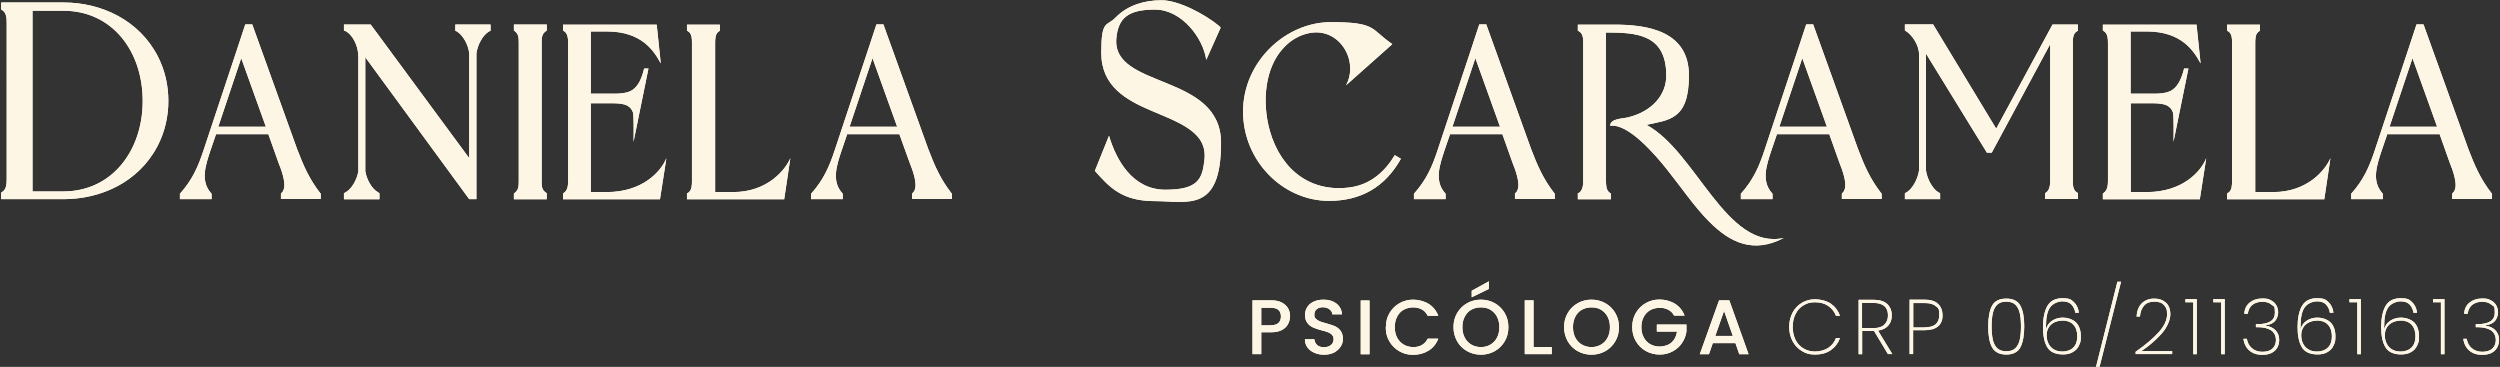 <?xml version="1.0" encoding="UTF-8"?>
<svg id="Camada_1" xmlns="http://www.w3.org/2000/svg" version="1.1" xmlns:xlink="http://www.w3.org/1999/xlink" viewBox="0 0 1908 280">
  <rect x="0" y="0" width="1908" height="280" fill="#333333" stroke="none"/>
  <!-- Generator: Adobe Illustrator 29.3.1, SVG Export Plug-In . SVG Version: 2.1.0 Build 151)  -->
  <defs>
    <style>
      .st0 {
        fill: #fdf6e5;
      }

      .st1 {
        clip-path: url(#clippath-2);
      }

      .st2 {
        clip-path: url(#clippath);
      }
    </style>
    <clipPath id="clippath">
      <path class="st0" d="M984.5,241.5c0,2.1-.5,4.1-1.5,5.9-1,1.9-2.6,3.4-4.7,4.5s-4.9,1.7-8.3,1.7h-7.4v16.7h-6.7v-41.1h14.2c3.2,0,5.8.5,8,1.6s3.8,2.6,4.9,4.4c1.1,1.9,1.6,3.9,1.6,6.2h0ZM970,248.2c2.6,0,4.5-.6,5.7-1.7s1.9-2.8,1.9-4.9c0-4.5-2.5-6.7-7.6-6.7h-7.4v13.4h7.4,0ZM1010.4,270.7c-2.8,0-5.2-.5-7.4-1.5s-3.9-2.3-5.2-4.1c-1.3-1.8-1.9-3.8-1.9-6.2h7.2c.2,1.8.9,3.2,2.1,4.4,1.2,1.1,3,1.7,5.2,1.7s4.1-.6,5.4-1.7c1.3-1.1,2-2.6,2-4.3s-.4-2.5-1.2-3.4-1.8-1.5-3-2-2.9-1-5-1.5c-2.7-.7-4.8-1.4-6.5-2.2-1.7-.7-3.1-1.9-4.3-3.4s-1.8-3.6-1.8-6.1.6-4.4,1.8-6.2,2.8-3.1,5-4.1c2.1-.9,4.6-1.4,7.4-1.4,4,0,7.2,1,9.8,3,2.5,2,4,4.7,4.2,8.2h-7.4c0-1.5-.8-2.8-2.1-3.8s-3-1.6-5.1-1.6-3.5.5-4.7,1.5-1.8,2.4-1.8,4.2.4,2.3,1.2,3.1,1.7,1.4,2.9,1.9,2.8,1,4.8,1.5c2.7.8,4.9,1.5,6.7,2.2,1.7.8,3.2,1.9,4.4,3.5s1.8,3.6,1.8,6.2-.6,4.1-1.7,5.9-2.8,3.3-4.9,4.5c-2.2,1.1-4.7,1.7-7.6,1.7h-.3ZM1045.2,229.3v41.1h-6.7v-41.1h6.7ZM1057.7,249.7c0-4,.9-7.6,2.8-10.8s4.4-5.7,7.6-7.5,6.7-2.7,10.5-2.7,8.3,1.1,11.7,3.2,5.9,5.2,7.4,9.1h-8.1c-1.1-2.2-2.5-3.8-4.4-4.8s-4.1-1.6-6.6-1.6-5.1.6-7.3,1.8-3.8,3-5,5.3-1.8,4.9-1.8,8,.6,5.7,1.8,8c1.2,2.3,2.9,4,5,5.3,2.1,1.2,4.6,1.9,7.3,1.9s4.7-.5,6.6-1.6,3.4-2.7,4.4-4.8h8.1c-1.5,3.9-4,7-7.4,9.1s-7.3,3.2-11.7,3.2-7.4-.9-10.6-2.7-5.7-4.3-7.6-7.5-2.8-6.8-2.8-10.8h0ZM1130.2,270.7c-3.8,0-7.3-.9-10.5-2.7-3.2-1.8-5.8-4.3-7.6-7.5s-2.8-6.8-2.8-10.8.9-7.6,2.8-10.8,4.4-5.7,7.6-7.5,6.7-2.7,10.5-2.7,7.4.9,10.6,2.7,5.7,4.3,7.6,7.5,2.8,6.8,2.8,10.8-.9,7.6-2.8,10.8-4.4,5.7-7.6,7.5-6.7,2.7-10.6,2.7ZM1130.2,264.9c2.7,0,5.1-.6,7.3-1.9s3.8-3,5-5.3c1.2-2.3,1.8-5,1.8-8s-.6-5.7-1.8-8c-1.2-2.3-2.9-4-5-5.3s-4.6-1.8-7.3-1.8-5.1.6-7.3,1.8-3.8,3-5,5.3-1.8,4.9-1.8,8,.6,5.7,1.8,8c1.2,2.3,2.9,4.1,5,5.3,2.1,1.2,4.6,1.9,7.3,1.9ZM1136.3,220.5l-13.1,6.4v-5l13.1-7.2v5.7h0ZM1170.4,264.9h13.9v5.4h-20.6v-41.1h6.7v35.6h0ZM1214.6,270.7c-3.8,0-7.3-.9-10.5-2.7-3.2-1.8-5.8-4.3-7.6-7.5s-2.8-6.8-2.8-10.8.9-7.6,2.8-10.8,4.4-5.7,7.6-7.5,6.7-2.7,10.5-2.7,7.4.9,10.6,2.7,5.7,4.3,7.6,7.5,2.8,6.8,2.8,10.8-.9,7.6-2.8,10.8-4.4,5.7-7.6,7.5-6.7,2.7-10.6,2.7ZM1214.6,264.9c2.7,0,5.1-.6,7.3-1.9s3.8-3,5-5.3c1.2-2.3,1.8-5,1.8-8s-.6-5.7-1.8-8c-1.2-2.3-2.9-4-5-5.3s-4.6-1.8-7.3-1.8-5.1.6-7.3,1.8-3.8,3-5,5.3-1.8,4.9-1.8,8,.6,5.7,1.8,8c1.2,2.3,2.9,4.1,5,5.3,2.1,1.2,4.6,1.9,7.3,1.9ZM1277.8,241.1c-1.1-2.1-2.5-3.6-4.4-4.6s-4.1-1.6-6.6-1.6-5.1.6-7.3,1.8-3.8,2.9-5,5.2c-1.2,2.2-1.8,4.8-1.8,7.8s.6,5.6,1.8,7.8c1.2,2.3,2.9,4,5,5.2s4.6,1.8,7.3,1.8,6.6-1,8.9-3.1c2.3-2,3.7-4.8,4.2-8.3h-15.4v-5.4h22.6v5.3c-.4,3.2-1.6,6.1-3.4,8.8-1.8,2.7-4.2,4.8-7.2,6.4-2.9,1.6-6.2,2.4-9.8,2.4s-7.4-.9-10.6-2.7-5.7-4.3-7.6-7.5-2.8-6.8-2.8-10.8.9-7.6,2.8-10.8,4.4-5.7,7.6-7.5,6.7-2.7,10.5-2.7,8.3,1.1,11.7,3.2,5.9,5.2,7.4,9.1h-8.1l.2.2ZM1324.4,261.9h-17.2l-2.9,8.4h-7l14.7-41.1h7.8l14.7,41.1h-7.1l-2.9-8.4h0ZM1322.5,256.4l-6.7-19.1-6.7,19.1h13.4,0ZM1365.5,249.6c0-4.1.9-7.8,2.6-11s4.1-5.7,7.1-7.5,6.4-2.7,10.1-2.7,8.7,1.1,11.9,3.3c3.2,2.2,5.6,5.3,7.1,9.3h-3.1c-1.2-3.1-3.1-5.6-5.9-7.5s-6.1-2.8-10.1-2.8-6.1.8-8.7,2.3-4.7,3.7-6.1,6.6c-1.5,2.9-2.2,6.2-2.2,10s.8,7.1,2.2,9.9c1.5,2.8,3.5,5,6.1,6.5s5.5,2.3,8.7,2.3,7.3-.9,10.1-2.8,4.7-4.3,5.9-7.5h3.1c-1.5,4-3.9,7.1-7.1,9.3-3.2,2.2-7.2,3.3-11.9,3.3s-7.1-.9-10.1-2.7-5.4-4.3-7.1-7.5-2.6-6.8-2.6-10.9h0ZM1440.9,270.3l-10.6-17.7h-9.1v17.7h-2.7v-41.5h11.4c4.6,0,8.1,1.1,10.4,3.2,2.3,2.2,3.5,5,3.5,8.6s-.9,5.8-2.7,7.9c-1.8,2.1-4.4,3.3-7.8,3.8l10.9,17.9h-3.3ZM1421.1,250.4h8.9c3.7,0,6.4-.9,8.2-2.7,1.8-1.8,2.7-4.1,2.7-7,0-6.3-3.7-9.5-11.1-9.5h-8.7v19.2ZM1482.6,240.5c0,3.7-1.1,6.5-3.4,8.5s-5.7,3-10.2,3h-8.9v18.2h-2.7v-41.5h11.5c4.6,0,8,1.1,10.2,3.2s3.4,4.9,3.4,8.5h0ZM1469.1,249.8c7.3,0,10.9-3.1,10.9-9.2s-.9-5.4-2.6-6.9c-1.7-1.6-4.5-2.4-8.3-2.4h-8.9v18.6h8.9ZM1517.4,249.1c0-6.8,1-12.1,2.9-15.7,2-3.7,5.6-5.5,10.9-5.5s8.8,1.8,10.8,5.5,2.9,8.9,2.9,15.7-1,12.2-2.9,15.9-5.6,5.6-10.8,5.6-8.9-1.9-10.9-5.6-2.9-9-2.9-15.9ZM1542.4,249.1c0-3.9-.3-7.3-.9-10s-1.7-4.9-3.3-6.5c-1.6-1.6-4-2.4-7-2.4s-5.4.8-7,2.4c-1.6,1.6-2.7,3.8-3.3,6.5-.6,2.7-.9,6.1-.9,10s.3,7.4.9,10.1,1.7,4.9,3.3,6.5c1.6,1.6,4,2.4,7,2.4s5.4-.8,7-2.4,2.7-3.8,3.3-6.5c.6-2.7.9-6.1.9-10.1ZM1583.9,238.9c-.4-2.8-1.5-5-3.1-6.6s-3.9-2.3-6.8-2.3-7.2,1.5-9.3,4.5c-2.2,3-3.2,7.8-3.2,14.5v2.3c.7-2.7,2.2-4.9,4.6-6.5s5.2-2.4,8.4-2.4,7.6,1.3,10,3.8,3.6,6.1,3.6,10.5-.5,4.8-1.4,6.9-2.4,3.8-4.5,5c-2.1,1.3-4.6,1.9-7.7,1.9-5.9,0-9.9-1.9-12.1-5.6s-3.2-8.9-3.2-15.4,1.2-12.5,3.5-16.2c2.3-3.8,6.1-5.7,11.4-5.7s6.6,1,8.7,3,3.4,4.7,3.8,8.1h-2.5l-.2.2ZM1574,244.7c-2,0-3.9.4-5.8,1.2-1.8.8-3.4,2.1-4.5,3.8s-1.7,3.7-1.7,6.1.4,4.3,1.3,6.2,2.2,3.5,4.1,4.6c1.8,1.2,4.2,1.7,6.9,1.7s6.1-1,8.1-3.1c2-2,3-4.9,3-8.5s-1-6.8-3-8.9-4.8-3.2-8.4-3.2h0ZM1618.8,215l-16.4,64.9h-2.7l16.3-64.9h2.8ZM1630,268.4c7.4-5.1,13.2-10.1,17.5-14.8,4.3-4.8,6.4-9.3,6.4-13.7s-.8-5.2-2.3-7-4-2.7-7.4-2.7-6.1,1-7.9,3.1-2.8,4.8-3.1,8.3h-2.6c.3-4.3,1.6-7.7,4-10.1,2.4-2.4,5.6-3.6,9.5-3.6s6.5,1,8.8,3,3.5,5,3.5,9-2.3,9.9-6.8,14.9-9.7,9.4-15.4,13.2h23.6v2.2h-27.9v-1.8h.1ZM1667.9,230.7v-2.4h8.7v42h-2.7v-39.6h-6.1,0ZM1689.2,230.7v-2.4h8.7v42h-2.7v-39.6h-6.1,0ZM1712.8,239.3c.3-3.6,1.7-6.4,4.2-8.4s5.6-3.1,9.6-3.1,4.8.5,6.6,1.4,3.2,2.2,4.1,3.8,1.4,3.4,1.4,5.4-.8,4.7-2.3,6.5-3.9,2.9-7,3.3v.4c3,.5,5.5,1.6,7.3,3.5s2.8,4.3,2.8,7.4-1.1,6-3.3,8.1c-2.2,2.1-5.4,3.2-9.6,3.2s-7.3-1.1-9.8-3.2-4.1-5.1-4.6-9h2.6c.5,2.9,1.7,5.3,3.8,7.1s4.7,2.8,8.1,2.8,6-.9,7.7-2.5,2.6-3.9,2.6-6.6-1.2-5.6-3.7-7.3c-2.5-1.6-6-2.4-10.5-2.4h-1.1v-2.3h1.2c8.9,0,13.3-2.9,13.3-8.7s-.8-4.6-2.5-6.1-4-2.3-7.1-2.3-5.4.8-7.5,2.3c-2,1.6-3.2,3.9-3.6,6.9h-2.6v-.2ZM1778.2,238.9c-.4-2.8-1.5-5-3.1-6.6s-3.9-2.3-6.8-2.3-7.2,1.5-9.3,4.5c-2.2,3-3.2,7.8-3.2,14.5v2.3c.7-2.7,2.2-4.9,4.6-6.5s5.2-2.4,8.4-2.4,7.6,1.3,10,3.8,3.6,6.1,3.6,10.5-.5,4.8-1.4,6.9-2.4,3.8-4.5,5c-2.1,1.3-4.6,1.9-7.7,1.9-5.9,0-9.9-1.9-12.1-5.6s-3.2-8.9-3.2-15.4,1.2-12.5,3.5-16.2c2.3-3.8,6.1-5.7,11.4-5.7s6.6,1,8.7,3,3.4,4.7,3.8,8.1h-2.5l-.2.2ZM1768.3,244.7c-2,0-3.9.4-5.8,1.2-1.8.8-3.4,2.1-4.5,3.8s-1.7,3.7-1.7,6.1.4,4.3,1.3,6.2,2.2,3.5,4.1,4.6c1.8,1.2,4.2,1.7,6.9,1.7s6.1-1,8.1-3.1c2-2,3-4.9,3-8.5s-1-6.8-3-8.9-4.8-3.2-8.4-3.2h0ZM1793.1,230.7v-2.4h8.7v42h-2.7v-39.6h-6.1,0ZM1842,238.9c-.4-2.8-1.5-5-3.1-6.6s-3.9-2.3-6.8-2.3-7.2,1.5-9.3,4.5c-2.2,3-3.2,7.8-3.2,14.5v2.3c.7-2.7,2.2-4.9,4.6-6.5s5.2-2.4,8.4-2.4,7.6,1.3,10,3.8,3.6,6.1,3.6,10.5-.5,4.8-1.4,6.9-2.4,3.8-4.5,5c-2.1,1.3-4.6,1.9-7.7,1.9-5.9,0-9.9-1.9-12.1-5.6s-3.2-8.9-3.2-15.4,1.2-12.5,3.5-16.2c2.3-3.8,6.1-5.7,11.4-5.7s6.6,1,8.7,3,3.4,4.7,3.8,8.1h-2.5l-.2.2ZM1832.1,244.7c-2,0-3.9.4-5.8,1.2-1.8.8-3.4,2.1-4.5,3.8s-1.7,3.7-1.7,6.1.4,4.3,1.3,6.2,2.2,3.5,4.1,4.6c1.8,1.2,4.2,1.7,6.9,1.7s6.1-1,8.1-3.1c2-2,3-4.9,3-8.5s-1-6.8-3-8.9-4.8-3.2-8.4-3.2h0ZM1856.9,230.7v-2.4h8.7v42h-2.7v-39.6h-6.1,0ZM1880.6,239.3c.3-3.6,1.7-6.4,4.2-8.4s5.6-3.1,9.6-3.1,4.8.5,6.6,1.4,3.2,2.2,4.1,3.8,1.4,3.4,1.4,5.4-.8,4.7-2.3,6.5-3.9,2.9-7,3.3v.4c3,.5,5.5,1.6,7.3,3.5s2.8,4.3,2.8,7.4-1.1,6-3.3,8.1c-2.2,2.1-5.4,3.2-9.6,3.2s-7.3-1.1-9.8-3.2-4.1-5.1-4.6-9h2.6c.5,2.9,1.7,5.3,3.8,7.1s4.8,2.8,8.1,2.8,6-.9,7.7-2.5,2.6-3.9,2.6-6.6-1.2-5.6-3.7-7.3c-2.5-1.6-6-2.4-10.5-2.4h-1.1v-2.3h1.2c8.9,0,13.3-2.9,13.3-8.7s-.8-4.6-2.5-6.1-4-2.3-7.1-2.3-5.4.8-7.5,2.3c-2,1.6-3.2,3.9-3.6,6.9h-2.6v-.2Z"/>
    </clipPath>
    <clipPath id="clippath-1">
      <rect class="st0" x="1.1" y="0" width="1908" height="280"/>
    </clipPath>
    <clipPath id="clippath-2">
      <path class="st0" d="M48.5,1.9c28.9,0,57.9,13.5,72.1,41.4,5.3,10.5,7.9,21.8,7.9,33.8s-2.8,24-8.4,34.6c-14.5,27.5-43.2,40.3-71.7,40.3H.8v-5l1-.6c3.3-2,3.3-6.8,3.3-10.2V18c0-3.5,0-8.1-3.3-10.2l-1-.6V1.9h47.7ZM24.8,8.2v137.9h23.6c36.9,0,60.5-30.9,60.5-69.1S85.4,8.2,48.5,8.2h-23.7ZM164.8,102.6l-4.3,12.6c-3.5,10.7-7.7,22.7.4,32l.6.7v4.1h-24.2v-4.1c9.4-10.5,13.9-20.5,18.3-34l25.7-77.4,5.9-17.9h5.3l34.2,95c4.9,12.9,9.4,23.1,17.7,33.8l.4.4v4.1h-30.4v-4.1l.6-.7c.6-.6,1.2-1.3,1.4-2.2,2.2-5-1.8-15.7-3.7-20.3l-7.9-22.2h-40.2l.2.2ZM184.1,44.4l-17.5,52.3h36.3l-18.8-52.3ZM278.8,130.7c1,6.1,4.9,13.5,9.8,16.1l1,.7v4.6h-27.1v-4.6l1.2-.7c4.9-2.6,8.8-10,9.8-16.1V43.3c0-7.2-3.5-16.1-9.8-19.6l-1.2-.4v-4.6h20.4l75.2,102V40.7c-.6-6.3-4.7-14-9.6-16.8l-1-.4v-4.8h26.9v4.8l-1,.4c-5.1,2.8-9,10.7-9.8,16.8v111.3h-5.5l-79.3-108.3v86.9h0ZM413.4,137.9c0,4.6,0,7.2,3.9,9.6v4.6h-25.1v-4.4c3.7-2.6,3.7-5.4,3.7-9.8V33.1c0-4.4,0-7.4-3.7-9.8v-4.6h25.1v4.6c-3.9,2.4-3.9,5.2-3.9,9.8v104.8ZM450.9,78.6v68h12.2c27.3,0,41.4-15.7,45.5-25.9l-4.9,31.4h-74v-4.4l.8-.6c2.9-2,3.1-6.1,3.1-9.1V32.9c0-3-.2-7.4-3.1-9.1l-.8-.6v-4.4h71.5l3.1,29.6c-4.9-8.9-13.9-24.4-41.2-24.4h-12.2v47.5h17.9c7.1,0,12-1.1,14.7-3.5,3.7-2.8,6.3-8.1,8.1-15.7h3.3l-11.4,56c.2-6.3.2-20.7-.4-22.4-.6-2.2-2.2-4.1-4.5-5.4-2.2-1.1-5.9-1.7-11-1.7h-16.7v-.2ZM545.7,146.6h13.9c26.3,0,39.9-17.2,43.6-25.9l-4.7,31.4h-74.2v-4.6l1-.4c2.8-2,2.8-5.9,2.8-9.2V33.1c0-3.3,0-7.4-2.8-9.1l-1-.6v-4.6h25.1v4.6l-.8.6c-2.8,1.7-2.8,5.9-2.8,9.1v113.5h0ZM646.5,102.6l-4.3,12.6c-3.5,10.7-7.7,22.7.4,32l.6.7v4.1h-24.2v-4.1c9.4-10.5,13.9-20.5,18.3-34l25.7-77.4,5.9-17.9h5.3l34.2,95c4.9,12.9,9.4,23.1,17.7,33.8l.4.4v4.1h-30.4v-4.1l.6-.7c.6-.6,1.2-1.3,1.4-2.2,2.2-5-1.8-15.7-3.7-20.3l-8-22.2h-40.2l.3.2ZM665.9,44.4l-17.5,52.3h36.3l-18.8-52.3ZM930.6,20l1,1.1-11,24.6c-2.2-16.3-18.5-38.4-39.1-38.4s-28.1,6.5-29.5,22c-3.5,38.8,79.9,26.1,79.9,79.8s-25.7,44.4-50.5,44.4-34.4-10.2-45.8-23.1l10.8-26.8c5.5,18.7,18.1,41.2,43,41.2s28.1-8.1,29.8-22.4c.6-5.2,0-10-2.5-14.4-6.5-11.8-26.3-18.3-37.5-23.3-19.6-8.3-38.7-18.7-38.7-44.4s4.1-19.8,11-27c9.4-9.6,22.4-13.1,35-13.1s32.2,10,44.2,19.8h-.1ZM1069.1,121.3c-12,21.4-30.4,32-54.8,32-35,0-65.6-30.3-65.6-68.2s32.4-68.2,67-68.2,30.4,5.2,45.7,15.9l1.2.9-35.3,31.4c10.2-19-5.5-44.9-28.7-39.7-6.9,1.5-13,5-18.1,10.2-15.7,15.7-17.3,43.1-11.4,64.1,8.8,30.9,32.4,47.9,62.6,43.1,14.5-2.4,25.3-11.8,32.8-24.4l4.7,2.8h0ZM1106.6,102.6l-4.3,12.6c-3.5,10.7-7.7,22.7.4,32l.6.7v4.1h-24.2v-4.1c9.4-10.5,13.9-20.5,18.3-34l25.7-77.4,5.9-17.9h5.3l34.2,95c4.9,12.9,9.4,23.1,17.7,33.8l.4.4v4.1h-30.4v-4.1l.6-.7c.6-.6,1.2-1.3,1.4-2.2,2.2-5-1.8-15.7-3.7-20.3l-7.9-22.2h-40.2l.2.2ZM1126,44.4l-17.5,52.3h36.3l-18.8-52.3ZM1225.7,137.9c0,3.1,0,7.2,2.8,9.2l1,.6v4.4h-25.3v-4.6l1-.4c2.8-2,3.1-5.9,3.1-9.2V33.1c0-3.3,0-7.4-3.1-9.1l-1-.6v-4.6h27.9c24.9,0,56.9,4.6,56.9,38.8s-15.5,33.8-32.4,37.7c38.1,20.5,60.7,95.9,104.8,86.3-23.2,12.2-41,3.5-56.7-12.2-11.4-11.3-21.8-26.8-32.8-40.5-8.4-10.5-29.1-34.9-43-32.9,0-5.7,9.8-5.4,13.9-6.5,18.3-4.6,28.9-17.2,28.9-31.8,0-31.8-23-32.9-46.1-32.9v113.3-.2ZM1356.1,102.6l-4.3,12.6c-3.5,10.7-7.7,22.7.4,32l.6.7v4.1h-24.2v-4.1c9.4-10.5,13.9-20.5,18.3-34l25.7-77.4,5.9-17.9h5.3l34.2,95c4.9,12.9,9.4,23.1,17.7,33.8l.4.4v4.1h-30.4v-4.1l.6-.7c.6-.6,1.2-1.3,1.4-2.2,2.2-5-1.8-15.7-3.7-20.3l-7.9-22.2h-40.2l.2.2ZM1375.5,44.4l-17.5,52.3h36.3l-18.8-52.3ZM1475.4,18.7l48.1,79.5,43-79.5h19.4v4.6l-.8.6c-3.1,1.7-3.1,5.9-3.1,9.1v104.8c0,3.3,0,7.2,3.1,9.1l.8.4v4.6h-25.1v-4.4l.8-.6c2.8-2,3.1-5.9,3.1-9.1V33.7l-44.6,82.8h-3.7l-46.5-75.6v89.1c.8,6.3,4.9,14.2,9.8,17l1,.4v4.6h-26.9v-4.6l1-.4c4.9-2.8,9-10.7,9.8-17V41.3c0-6.8-5.3-15-10.8-18.1v-4.6h21.6,0ZM1626.2,78.6v68h12.2c27.3,0,41.4-15.7,45.4-25.9l-4.9,31.4h-74v-4.4l.8-.6c2.8-2,3.1-6.1,3.1-9.1V32.9c0-3-.2-7.4-3.1-9.1l-.8-.6v-4.4h71.5l3.1,29.6c-4.9-8.9-13.9-24.4-41.2-24.4h-12.2v47.5h17.9c7.1,0,12-1.1,14.7-3.5,3.7-2.8,6.3-8.1,8.2-15.7h3.3l-11.4,56c.2-6.3.2-20.7-.4-22.4-.6-2.2-2.2-4.1-4.5-5.4-2.2-1.1-5.9-1.7-11-1.7h-16.7v-.2ZM1721.1,146.6h13.9c26.3,0,39.9-17.2,43.6-25.9l-4.7,31.4h-74.2v-4.6l1-.4c2.8-2,2.8-5.9,2.8-9.2V33.1c0-3.3,0-7.4-2.8-9.1l-1-.6v-4.6h25.1v4.6l-.8.6c-2.8,1.7-2.8,5.9-2.8,9.1v113.5h0ZM1821.9,102.6l-4.3,12.6c-3.5,10.7-7.7,22.7.4,32l.6.7v4.1h-24.2v-4.1c9.4-10.5,13.9-20.5,18.3-34l25.7-77.4,5.9-17.9h5.3l34.2,95c4.9,12.9,9.4,23.1,17.7,33.8l.4.4v4.1h-30.4v-4.1l.6-.7c.6-.6,1.2-1.3,1.4-2.2,2.2-5-1.8-15.7-3.7-20.3l-7.9-22.2h-40.2l.2.2ZM1841.2,44.4l-17.5,52.3h36.3l-18.8-52.3Z"/>
    </clipPath>
    <clipPath id="clippath-3">
      <rect class="st0" x="1.1" y="0" width="1908" height="280"/>
    </clipPath>
  </defs>
  <g>
    <path class="st0" d="M984.5,241.5c0,2.1-.5,4.1-1.5,5.9-1,1.9-2.6,3.4-4.7,4.5s-4.9,1.7-8.3,1.7h-7.4v16.7h-6.7v-41.1h14.2c3.2,0,5.8.5,8,1.6s3.8,2.6,4.9,4.4c1.1,1.9,1.6,3.9,1.6,6.2h0ZM970,248.2c2.6,0,4.5-.6,5.7-1.7s1.9-2.8,1.9-4.9c0-4.5-2.5-6.7-7.6-6.7h-7.4v13.4h7.4,0ZM1010.4,270.7c-2.8,0-5.2-.5-7.4-1.5s-3.9-2.3-5.2-4.1c-1.3-1.8-1.9-3.8-1.9-6.2h7.2c.2,1.8.9,3.2,2.1,4.4,1.2,1.1,3,1.7,5.2,1.7s4.1-.6,5.4-1.7c1.3-1.1,2-2.6,2-4.3s-.4-2.5-1.2-3.4-1.8-1.5-3-2-2.9-1-5-1.5c-2.7-.7-4.8-1.4-6.5-2.2-1.7-.7-3.1-1.9-4.3-3.4s-1.8-3.6-1.8-6.1.6-4.4,1.8-6.2,2.8-3.1,5-4.1c2.1-.9,4.6-1.4,7.4-1.4,4,0,7.2,1,9.8,3,2.5,2,4,4.7,4.2,8.2h-7.4c0-1.5-.8-2.8-2.1-3.8s-3-1.6-5.1-1.6-3.5.5-4.7,1.5-1.8,2.4-1.8,4.2.4,2.3,1.2,3.1,1.7,1.4,2.9,1.9,2.8,1,4.8,1.5c2.7.8,4.9,1.5,6.7,2.2,1.7.8,3.2,1.9,4.4,3.5s1.8,3.6,1.8,6.2-.6,4.1-1.7,5.9-2.8,3.3-4.9,4.5c-2.2,1.1-4.7,1.7-7.6,1.7h-.3ZM1045.2,229.3v41.1h-6.7v-41.1h6.7ZM1057.7,249.7c0-4,.9-7.6,2.8-10.8s4.4-5.7,7.6-7.5,6.7-2.7,10.5-2.7,8.3,1.1,11.7,3.2,5.9,5.2,7.4,9.1h-8.1c-1.1-2.2-2.5-3.8-4.4-4.8s-4.1-1.6-6.6-1.6-5.1.6-7.3,1.8-3.8,3-5,5.3-1.8,4.9-1.8,8,.6,5.7,1.8,8c1.2,2.3,2.9,4,5,5.3,2.1,1.2,4.6,1.9,7.3,1.9s4.7-.5,6.6-1.6,3.4-2.7,4.4-4.8h8.1c-1.5,3.9-4,7-7.4,9.1s-7.3,3.2-11.7,3.2-7.4-.9-10.6-2.7-5.7-4.3-7.6-7.5-2.8-6.8-2.8-10.8h0ZM1130.2,270.7c-3.8,0-7.3-.9-10.5-2.7-3.2-1.8-5.8-4.3-7.6-7.5s-2.8-6.8-2.8-10.8.9-7.6,2.8-10.8,4.4-5.7,7.6-7.5,6.7-2.7,10.5-2.7,7.4.9,10.6,2.7,5.7,4.3,7.6,7.5,2.8,6.8,2.8,10.8-.9,7.6-2.8,10.8-4.4,5.7-7.6,7.5-6.7,2.7-10.6,2.7ZM1130.2,264.9c2.7,0,5.1-.6,7.3-1.9s3.8-3,5-5.3c1.2-2.3,1.8-5,1.8-8s-.6-5.7-1.8-8c-1.2-2.3-2.9-4-5-5.3s-4.6-1.8-7.3-1.8-5.1.6-7.3,1.8-3.8,3-5,5.3-1.8,4.9-1.8,8,.6,5.7,1.8,8c1.2,2.3,2.9,4.1,5,5.3,2.1,1.2,4.6,1.9,7.3,1.9ZM1136.3,220.5l-13.1,6.4v-5l13.1-7.2v5.7h0ZM1170.4,264.9h13.9v5.4h-20.6v-41.1h6.7v35.6h0ZM1214.6,270.7c-3.8,0-7.3-.9-10.5-2.7-3.2-1.8-5.8-4.3-7.6-7.5s-2.8-6.8-2.8-10.8.9-7.6,2.8-10.8,4.4-5.7,7.6-7.5,6.7-2.7,10.5-2.7,7.4.9,10.6,2.7,5.7,4.3,7.6,7.5,2.8,6.8,2.8,10.8-.9,7.6-2.8,10.8-4.4,5.7-7.6,7.5-6.7,2.7-10.6,2.7ZM1214.6,264.9c2.7,0,5.1-.6,7.3-1.9s3.8-3,5-5.3c1.2-2.3,1.8-5,1.8-8s-.6-5.7-1.8-8c-1.2-2.3-2.9-4-5-5.3s-4.6-1.8-7.3-1.8-5.1.6-7.3,1.8-3.8,3-5,5.3-1.8,4.9-1.8,8,.6,5.7,1.8,8c1.2,2.3,2.9,4.1,5,5.3,2.1,1.2,4.6,1.9,7.3,1.9ZM1277.8,241.1c-1.1-2.1-2.5-3.6-4.4-4.6s-4.1-1.6-6.6-1.6-5.1.6-7.3,1.8-3.8,2.9-5,5.2c-1.2,2.2-1.8,4.8-1.8,7.8s.6,5.6,1.8,7.8c1.2,2.3,2.9,4,5,5.2s4.6,1.8,7.3,1.8,6.6-1,8.9-3.1c2.3-2,3.7-4.8,4.2-8.3h-15.4v-5.4h22.6v5.3c-.4,3.2-1.6,6.1-3.4,8.8-1.8,2.7-4.2,4.8-7.2,6.4-2.9,1.6-6.2,2.4-9.8,2.4s-7.4-.9-10.6-2.7-5.7-4.3-7.6-7.5-2.8-6.8-2.8-10.8.9-7.6,2.8-10.8,4.4-5.7,7.6-7.5,6.7-2.7,10.5-2.7,8.3,1.1,11.7,3.2,5.9,5.2,7.4,9.1h-8.1l.2.2ZM1324.4,261.9h-17.2l-2.9,8.4h-7l14.7-41.1h7.8l14.7,41.1h-7.1l-2.9-8.4h0ZM1322.5,256.4l-6.7-19.1-6.7,19.1h13.4,0ZM1365.5,249.6c0-4.1.9-7.8,2.6-11s4.1-5.7,7.1-7.5,6.4-2.7,10.1-2.7,8.7,1.1,11.9,3.3c3.2,2.2,5.6,5.3,7.1,9.3h-3.1c-1.2-3.1-3.1-5.6-5.9-7.5s-6.1-2.8-10.1-2.8-6.1.8-8.7,2.3-4.7,3.7-6.1,6.6c-1.5,2.9-2.2,6.2-2.2,10s.8,7.1,2.2,9.9c1.5,2.8,3.5,5,6.1,6.5s5.5,2.3,8.7,2.3,7.3-.9,10.1-2.8,4.7-4.3,5.9-7.5h3.1c-1.5,4-3.9,7.1-7.1,9.3-3.2,2.2-7.2,3.3-11.9,3.3s-7.1-.9-10.1-2.7-5.4-4.3-7.1-7.5-2.6-6.8-2.6-10.9h0ZM1440.9,270.3l-10.6-17.7h-9.1v17.7h-2.7v-41.5h11.4c4.6,0,8.1,1.1,10.4,3.2,2.3,2.2,3.5,5,3.5,8.6s-.9,5.8-2.7,7.9c-1.8,2.1-4.4,3.3-7.8,3.8l10.9,17.9h-3.3ZM1421.1,250.4h8.9c3.7,0,6.4-.9,8.2-2.7,1.8-1.8,2.7-4.1,2.7-7,0-6.3-3.7-9.5-11.1-9.5h-8.7v19.2ZM1482.6,240.5c0,3.7-1.1,6.5-3.4,8.5s-5.7,3-10.2,3h-8.9v18.2h-2.7v-41.5h11.5c4.6,0,8,1.1,10.2,3.2s3.4,4.9,3.4,8.5h0ZM1469.1,249.8c7.3,0,10.9-3.1,10.9-9.2s-.9-5.4-2.6-6.9c-1.7-1.6-4.5-2.4-8.3-2.4h-8.9v18.6h8.9ZM1517.4,249.1c0-6.8,1-12.1,2.9-15.7,2-3.7,5.6-5.5,10.9-5.5s8.8,1.8,10.8,5.5,2.9,8.9,2.9,15.7-1,12.2-2.9,15.9-5.6,5.6-10.8,5.6-8.9-1.9-10.9-5.6-2.9-9-2.9-15.9ZM1542.4,249.1c0-3.9-.3-7.3-.9-10s-1.7-4.9-3.3-6.5c-1.6-1.6-4-2.4-7-2.4s-5.4.8-7,2.4c-1.6,1.6-2.7,3.8-3.3,6.5-.6,2.7-.9,6.1-.9,10s.3,7.4.9,10.1,1.7,4.9,3.3,6.5c1.6,1.6,4,2.4,7,2.4s5.4-.8,7-2.4,2.7-3.8,3.3-6.5c.6-2.7.9-6.1.9-10.1ZM1583.9,238.9c-.4-2.8-1.5-5-3.1-6.6s-3.9-2.3-6.8-2.3-7.2,1.5-9.3,4.5c-2.2,3-3.2,7.8-3.2,14.5v2.3c.7-2.7,2.2-4.9,4.6-6.5s5.2-2.4,8.4-2.4,7.6,1.3,10,3.8,3.6,6.1,3.6,10.5-.5,4.8-1.4,6.9-2.4,3.8-4.5,5c-2.1,1.3-4.6,1.9-7.7,1.9-5.9,0-9.9-1.9-12.1-5.6s-3.2-8.9-3.2-15.4,1.2-12.5,3.5-16.2c2.3-3.8,6.1-5.7,11.4-5.7s6.6,1,8.7,3,3.4,4.7,3.8,8.1h-2.5l-.2.2ZM1574,244.7c-2,0-3.9.4-5.8,1.2-1.8.8-3.4,2.1-4.5,3.8s-1.7,3.7-1.7,6.1.4,4.3,1.3,6.2,2.2,3.5,4.1,4.6c1.8,1.2,4.2,1.7,6.9,1.7s6.1-1,8.1-3.1c2-2,3-4.9,3-8.5s-1-6.8-3-8.9-4.8-3.2-8.4-3.2h0ZM1618.8,215l-16.4,64.9h-2.7l16.3-64.9h2.8ZM1630,268.4c7.4-5.1,13.2-10.1,17.5-14.8,4.3-4.8,6.4-9.3,6.4-13.7s-.8-5.2-2.3-7-4-2.7-7.4-2.7-6.1,1-7.9,3.1-2.8,4.8-3.1,8.3h-2.6c.3-4.3,1.6-7.7,4-10.1,2.4-2.4,5.6-3.6,9.5-3.6s6.5,1,8.8,3,3.5,5,3.5,9-2.3,9.9-6.8,14.9-9.7,9.4-15.4,13.2h23.6v2.2h-27.9v-1.8h.1ZM1667.9,230.7v-2.4h8.7v42h-2.7v-39.6h-6.1,0ZM1689.2,230.7v-2.4h8.7v42h-2.7v-39.6h-6.1,0ZM1712.8,239.3c.3-3.6,1.7-6.4,4.2-8.4s5.6-3.1,9.6-3.1,4.8.5,6.6,1.4,3.2,2.2,4.1,3.8,1.4,3.4,1.4,5.4-.8,4.7-2.3,6.5-3.9,2.9-7,3.3v.4c3,.5,5.5,1.6,7.3,3.5s2.8,4.3,2.8,7.4-1.1,6-3.3,8.1c-2.2,2.1-5.4,3.2-9.6,3.2s-7.3-1.1-9.8-3.2-4.1-5.1-4.6-9h2.6c.5,2.9,1.7,5.3,3.8,7.1s4.7,2.8,8.1,2.8,6-.9,7.7-2.5,2.6-3.9,2.6-6.6-1.2-5.6-3.7-7.3c-2.5-1.6-6-2.4-10.5-2.4h-1.1v-2.3h1.2c8.9,0,13.3-2.9,13.3-8.7s-.8-4.6-2.5-6.1-4-2.3-7.1-2.3-5.4.8-7.5,2.3c-2,1.6-3.2,3.9-3.6,6.9h-2.6v-.2ZM1778.2,238.9c-.4-2.8-1.5-5-3.1-6.6s-3.9-2.3-6.8-2.3-7.2,1.5-9.3,4.5c-2.2,3-3.2,7.8-3.2,14.5v2.3c.7-2.7,2.2-4.9,4.6-6.5s5.2-2.4,8.4-2.4,7.6,1.3,10,3.8,3.6,6.1,3.6,10.5-.5,4.8-1.4,6.9-2.4,3.8-4.5,5c-2.1,1.3-4.6,1.9-7.7,1.9-5.9,0-9.9-1.9-12.1-5.6s-3.2-8.9-3.2-15.4,1.2-12.5,3.5-16.2c2.3-3.8,6.1-5.7,11.4-5.7s6.6,1,8.7,3,3.4,4.7,3.8,8.1h-2.5l-.2.2ZM1768.3,244.7c-2,0-3.9.4-5.8,1.2-1.8.8-3.4,2.1-4.5,3.8s-1.7,3.7-1.7,6.1.4,4.3,1.3,6.2,2.2,3.5,4.1,4.6c1.8,1.2,4.2,1.7,6.9,1.7s6.1-1,8.1-3.1c2-2,3-4.9,3-8.5s-1-6.8-3-8.9-4.8-3.2-8.4-3.2h0ZM1793.1,230.7v-2.4h8.7v42h-2.7v-39.6h-6.1,0ZM1842,238.9c-.4-2.8-1.5-5-3.1-6.6s-3.9-2.3-6.8-2.3-7.2,1.5-9.3,4.5c-2.2,3-3.2,7.8-3.2,14.5v2.3c.7-2.7,2.2-4.9,4.6-6.5s5.2-2.4,8.4-2.4,7.6,1.3,10,3.8,3.6,6.1,3.6,10.5-.5,4.8-1.4,6.9-2.4,3.8-4.5,5c-2.1,1.3-4.6,1.9-7.7,1.9-5.9,0-9.9-1.9-12.1-5.6s-3.2-8.9-3.2-15.4,1.2-12.5,3.5-16.2c2.3-3.8,6.1-5.7,11.4-5.7s6.6,1,8.7,3,3.4,4.7,3.8,8.1h-2.5l-.2.2ZM1832.1,244.7c-2,0-3.9.4-5.8,1.2-1.8.8-3.4,2.1-4.5,3.8s-1.7,3.7-1.7,6.1.4,4.3,1.3,6.2,2.2,3.5,4.1,4.6c1.8,1.2,4.2,1.7,6.9,1.7s6.1-1,8.1-3.1c2-2,3-4.9,3-8.5s-1-6.8-3-8.9-4.8-3.2-8.4-3.2h0ZM1856.9,230.7v-2.4h8.7v42h-2.7v-39.6h-6.1,0ZM1880.6,239.3c.3-3.6,1.7-6.4,4.2-8.4s5.6-3.1,9.6-3.1,4.8.5,6.6,1.4,3.2,2.2,4.1,3.8,1.4,3.4,1.4,5.4-.8,4.7-2.3,6.5-3.9,2.9-7,3.3v.4c3,.5,5.5,1.6,7.3,3.5s2.8,4.3,2.8,7.4-1.1,6-3.3,8.1c-2.2,2.1-5.4,3.2-9.6,3.2s-7.3-1.1-9.8-3.2-4.1-5.1-4.6-9h2.6c.5,2.9,1.7,5.3,3.8,7.1s4.8,2.8,8.1,2.8,6-.9,7.7-2.5,2.6-3.9,2.6-6.6-1.2-5.6-3.7-7.3c-2.5-1.6-6-2.4-10.5-2.4h-1.1v-2.3h1.2c8.9,0,13.3-2.9,13.3-8.7s-.8-4.6-2.5-6.1-4-2.3-7.1-2.3-5.4.8-7.5,2.3c-2,1.6-3.2,3.9-3.6,6.9h-2.6v-.2Z"/>
    <g class="st2">
      <rect class="st0" x="1.1" y="0" width="1908" height="280"/>
    </g>
  </g>
  <g>
    <path class="st0" d="M48.5,1.9c28.9,0,57.9,13.5,72.1,41.4,5.3,10.5,7.9,21.8,7.9,33.8s-2.8,24-8.4,34.6c-14.5,27.5-43.2,40.3-71.7,40.3H.8v-5l1-.6c3.3-2,3.3-6.8,3.3-10.2V18c0-3.5,0-8.1-3.3-10.2l-1-.6V1.9h47.7ZM24.8,8.2v137.9h23.6c36.9,0,60.5-30.9,60.5-69.1S85.4,8.2,48.5,8.2h-23.7ZM164.8,102.6l-4.3,12.6c-3.5,10.7-7.7,22.7.4,32l.6.7v4.1h-24.2v-4.1c9.4-10.5,13.9-20.5,18.3-34l25.7-77.4,5.9-17.9h5.3l34.2,95c4.9,12.9,9.4,23.1,17.7,33.8l.4.4v4.1h-30.4v-4.1l.6-.7c.6-.6,1.2-1.3,1.4-2.2,2.2-5-1.8-15.7-3.7-20.3l-7.9-22.2h-40.2l.2.2ZM184.1,44.4l-17.5,52.3h36.3l-18.8-52.3ZM278.8,130.7c1,6.1,4.9,13.5,9.8,16.1l1,.7v4.6h-27.1v-4.6l1.2-.7c4.9-2.6,8.8-10,9.8-16.1V43.3c0-7.2-3.5-16.1-9.8-19.6l-1.2-.4v-4.6h20.4l75.2,102V40.7c-.6-6.3-4.7-14-9.6-16.8l-1-.4v-4.8h26.9v4.8l-1,.4c-5.1,2.8-9,10.7-9.8,16.8v111.3h-5.5l-79.3-108.3v86.9h0ZM413.4,137.9c0,4.6,0,7.2,3.9,9.6v4.6h-25.1v-4.4c3.7-2.6,3.7-5.4,3.7-9.8V33.1c0-4.4,0-7.4-3.7-9.8v-4.6h25.1v4.6c-3.9,2.4-3.9,5.2-3.9,9.8v104.8ZM450.9,78.6v68h12.2c27.3,0,41.4-15.7,45.5-25.9l-4.9,31.4h-74v-4.4l.8-.6c2.9-2,3.1-6.1,3.1-9.1V32.9c0-3-.2-7.4-3.1-9.1l-.8-.6v-4.4h71.5l3.1,29.6c-4.9-8.9-13.9-24.4-41.2-24.4h-12.2v47.5h17.9c7.1,0,12-1.1,14.7-3.5,3.7-2.8,6.3-8.1,8.1-15.7h3.3l-11.4,56c.2-6.3.2-20.7-.4-22.4-.6-2.2-2.2-4.1-4.5-5.4-2.2-1.1-5.9-1.7-11-1.7h-16.7v-.2ZM545.7,146.6h13.9c26.3,0,39.9-17.2,43.6-25.9l-4.7,31.4h-74.2v-4.6l1-.4c2.8-2,2.8-5.9,2.8-9.2V33.1c0-3.3,0-7.4-2.8-9.1l-1-.6v-4.6h25.1v4.6l-.8.6c-2.8,1.7-2.8,5.9-2.8,9.1v113.5h0ZM646.5,102.6l-4.3,12.6c-3.5,10.7-7.7,22.7.4,32l.6.7v4.1h-24.2v-4.1c9.4-10.5,13.9-20.5,18.3-34l25.7-77.4,5.9-17.9h5.3l34.2,95c4.9,12.9,9.4,23.1,17.7,33.8l.4.4v4.1h-30.4v-4.1l.6-.7c.6-.6,1.2-1.3,1.4-2.2,2.2-5-1.8-15.7-3.7-20.3l-8-22.2h-40.2l.3.2ZM665.9,44.4l-17.5,52.3h36.3l-18.8-52.3ZM930.6,20l1,1.1-11,24.6c-2.2-16.3-18.5-38.4-39.1-38.4s-28.1,6.5-29.5,22c-3.5,38.8,79.9,26.1,79.9,79.8s-25.7,44.4-50.5,44.4-34.4-10.2-45.8-23.1l10.8-26.8c5.5,18.7,18.1,41.2,43,41.2s28.1-8.1,29.8-22.4c.6-5.2,0-10-2.5-14.4-6.5-11.8-26.3-18.3-37.5-23.3-19.6-8.3-38.7-18.7-38.7-44.4s4.1-19.8,11-27c9.4-9.6,22.4-13.1,35-13.1s32.2,10,44.2,19.8h-.1ZM1069.1,121.3c-12,21.4-30.4,32-54.8,32-35,0-65.6-30.3-65.6-68.2s32.4-68.2,67-68.2,30.4,5.2,45.7,15.9l1.2.9-35.3,31.4c10.2-19-5.5-44.9-28.7-39.7-6.9,1.5-13,5-18.1,10.2-15.7,15.7-17.3,43.1-11.4,64.1,8.8,30.9,32.4,47.9,62.6,43.1,14.5-2.4,25.3-11.8,32.8-24.4l4.7,2.8h0ZM1106.6,102.6l-4.3,12.6c-3.5,10.7-7.7,22.7.4,32l.6.7v4.1h-24.2v-4.1c9.4-10.5,13.9-20.5,18.3-34l25.7-77.4,5.9-17.9h5.3l34.2,95c4.9,12.9,9.4,23.1,17.7,33.8l.4.4v4.1h-30.4v-4.1l.6-.7c.6-.6,1.2-1.3,1.4-2.2,2.2-5-1.8-15.7-3.7-20.3l-7.9-22.2h-40.2l.2.2ZM1126,44.4l-17.5,52.3h36.3l-18.8-52.3ZM1225.7,137.9c0,3.1,0,7.2,2.8,9.2l1,.6v4.4h-25.3v-4.6l1-.4c2.8-2,3.1-5.9,3.1-9.2V33.1c0-3.3,0-7.4-3.1-9.1l-1-.6v-4.6h27.9c24.9,0,56.9,4.6,56.9,38.8s-15.5,33.8-32.4,37.7c38.1,20.5,60.7,95.9,104.8,86.3-23.2,12.2-41,3.5-56.7-12.2-11.4-11.3-21.8-26.8-32.8-40.5-8.4-10.5-29.1-34.9-43-32.9,0-5.7,9.8-5.4,13.9-6.5,18.3-4.6,28.9-17.2,28.9-31.8,0-31.8-23-32.9-46.1-32.9v113.3-.2ZM1356.1,102.6l-4.3,12.6c-3.5,10.7-7.7,22.7.4,32l.6.7v4.1h-24.2v-4.1c9.4-10.5,13.9-20.5,18.3-34l25.7-77.4,5.9-17.9h5.3l34.2,95c4.9,12.9,9.4,23.1,17.7,33.8l.4.4v4.1h-30.4v-4.1l.6-.7c.6-.6,1.2-1.3,1.4-2.2,2.2-5-1.8-15.7-3.7-20.3l-7.9-22.2h-40.2l.2.2ZM1375.5,44.4l-17.5,52.3h36.3l-18.8-52.3ZM1475.4,18.7l48.1,79.5,43-79.5h19.4v4.6l-.8.6c-3.1,1.7-3.1,5.9-3.1,9.1v104.8c0,3.3,0,7.2,3.1,9.1l.8.4v4.6h-25.1v-4.4l.8-.6c2.8-2,3.1-5.9,3.1-9.1V33.7l-44.6,82.8h-3.7l-46.5-75.6v89.1c.8,6.3,4.9,14.2,9.8,17l1,.4v4.6h-26.9v-4.6l1-.4c4.9-2.8,9-10.7,9.8-17V41.3c0-6.8-5.3-15-10.8-18.1v-4.6h21.6,0ZM1626.2,78.6v68h12.2c27.3,0,41.4-15.7,45.4-25.9l-4.9,31.4h-74v-4.4l.8-.6c2.8-2,3.1-6.1,3.1-9.1V32.9c0-3-.2-7.4-3.1-9.1l-.8-.6v-4.4h71.5l3.1,29.6c-4.9-8.9-13.9-24.4-41.2-24.4h-12.2v47.5h17.9c7.1,0,12-1.1,14.7-3.5,3.7-2.8,6.3-8.1,8.2-15.7h3.3l-11.4,56c.2-6.3.2-20.7-.4-22.4-.6-2.2-2.2-4.1-4.5-5.4-2.2-1.1-5.9-1.7-11-1.7h-16.7v-.2ZM1721.1,146.6h13.9c26.3,0,39.9-17.2,43.6-25.9l-4.7,31.4h-74.2v-4.6l1-.4c2.8-2,2.8-5.9,2.8-9.2V33.1c0-3.3,0-7.4-2.8-9.1l-1-.6v-4.6h25.1v4.6l-.8.6c-2.8,1.7-2.8,5.9-2.8,9.1v113.5h0ZM1821.9,102.6l-4.3,12.6c-3.5,10.7-7.7,22.7.4,32l.6.7v4.1h-24.2v-4.1c9.4-10.5,13.9-20.5,18.3-34l25.7-77.4,5.9-17.9h5.3l34.2,95c4.9,12.9,9.4,23.1,17.7,33.8l.4.4v4.1h-30.4v-4.1l.6-.7c.6-.6,1.2-1.3,1.4-2.2,2.2-5-1.8-15.7-3.7-20.3l-7.9-22.2h-40.2l.2.2ZM1841.2,44.4l-17.5,52.3h36.3l-18.8-52.3Z"/>
    <g class="st1">
      <rect class="st0" x="1.1" y="0" width="1908" height="280"/>
    </g>
  </g>
</svg>